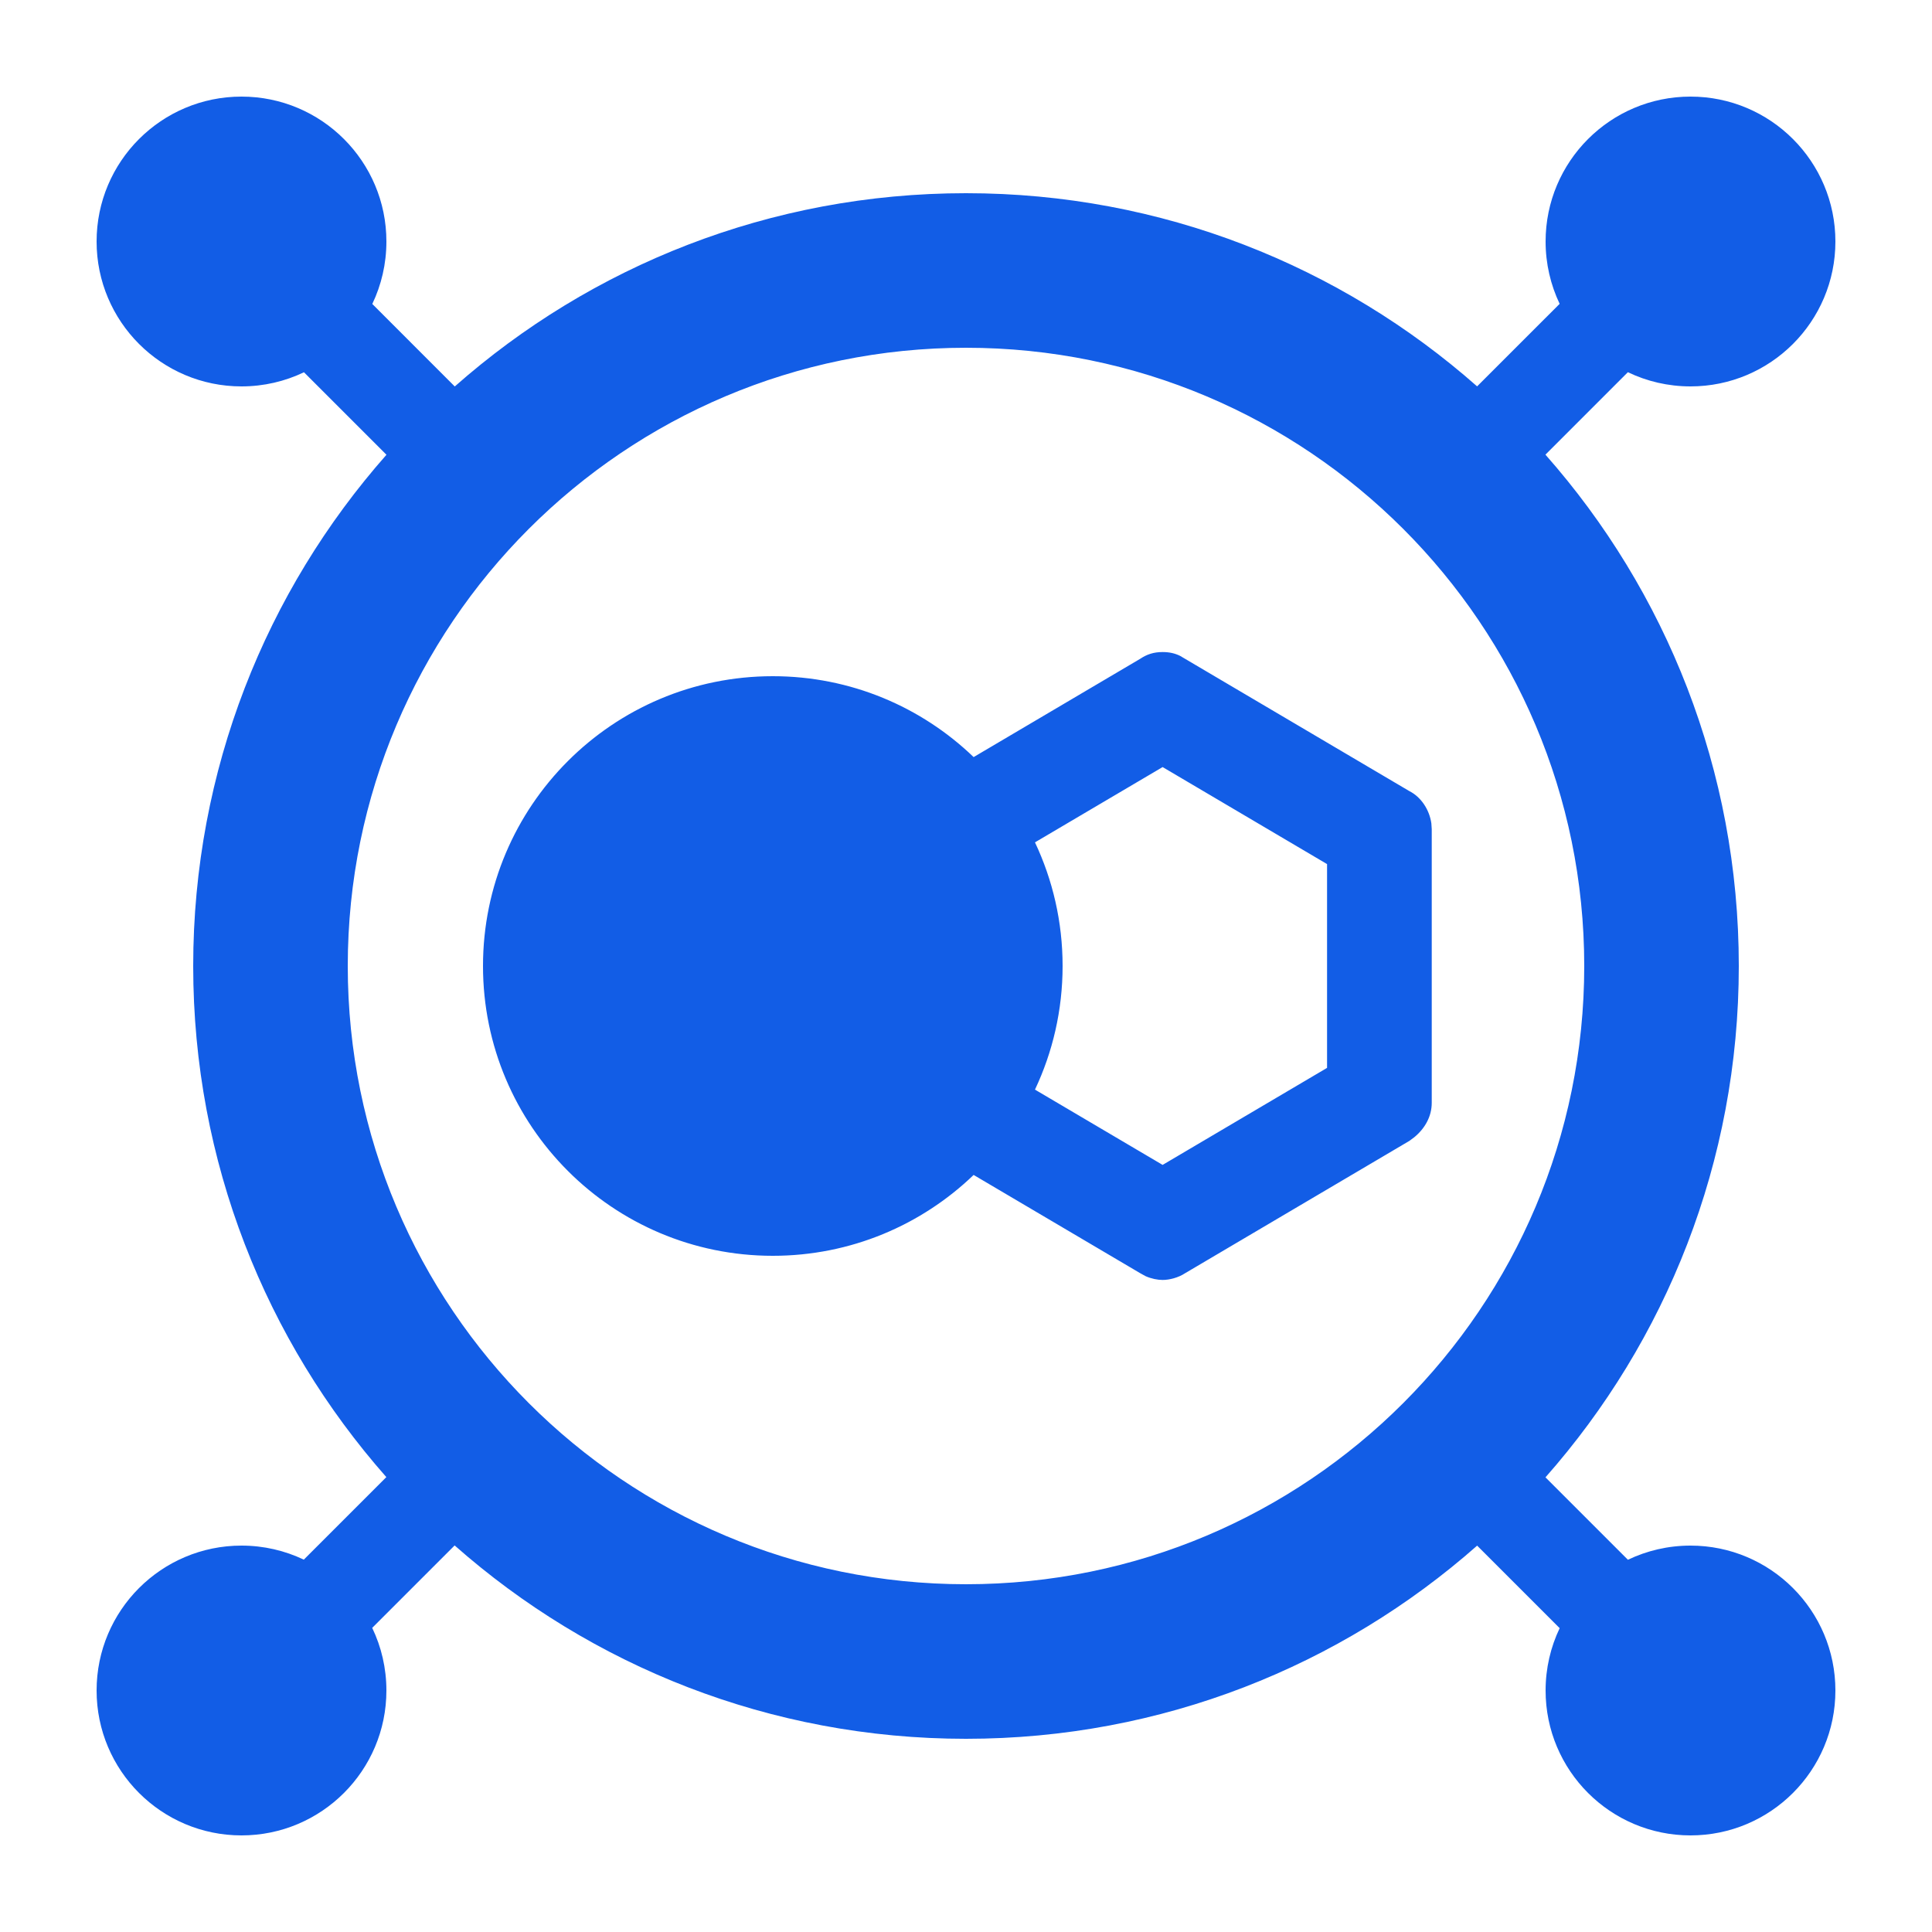 <svg width="60" height="60" viewBox="0 0 60 60" fill="none" xmlns="http://www.w3.org/2000/svg">
<path fill-rule="evenodd" clip-rule="evenodd" d="M3 7.5C3 5.015 5.015 3 7.5 3C9.985 3 12 5.015 12 7.5C12 8.195 11.843 8.852 11.562 9.44L14.123 12.002C18.354 8.266 23.913 6 30 6C36.086 6 41.643 8.265 45.873 11.999L48.436 9.436C48.157 8.849 48 8.193 48 7.5C48 5.015 50.015 3 52.5 3C54.985 3 57 5.015 57 7.5C57 9.985 54.985 12 52.5 12C51.803 12 51.144 11.842 50.555 11.559L47.995 14.12C51.732 18.351 54 23.911 54 30C54 36.089 51.732 41.648 47.996 45.88L50.556 48.44C51.145 48.158 51.804 48 52.5 48C54.985 48 57 50.015 57 52.5C57 54.985 54.985 57 52.5 57C50.015 57 48 54.985 48 52.5C48 51.807 48.157 51.15 48.437 50.564L45.874 48.001C41.643 51.734 36.086 54 30 54C23.91 54 18.351 51.732 14.119 47.995L11.559 50.555C11.842 51.143 12 51.803 12 52.5C12 54.985 9.985 57 7.5 57C5.015 57 3 54.985 3 52.5C3 50.015 5.015 48 7.5 48C8.193 48 8.849 48.157 9.435 48.436L11.998 45.873C8.265 41.642 6 36.086 6 30C6 23.912 8.267 18.354 12.002 14.123L9.44 11.561C8.853 11.842 8.195 12 7.5 12C5.015 12 3 9.985 3 7.5ZM10.8 30C10.8 19.396 19.396 10.8 30 10.8C40.604 10.8 49.2 19.396 49.2 30C49.2 40.604 40.604 49.2 30 49.2C19.396 49.2 10.8 40.604 10.8 30ZM15 30C15 25.029 19.029 21 24 21C26.421 21 28.619 21.956 30.237 23.512L35.411 20.459C35.62 20.32 35.829 20.25 36.107 20.25C36.316 20.25 36.486 20.289 36.646 20.367L43.768 24.568C44.133 24.751 44.392 25.147 44.452 25.57L44.464 25.752V34.248C44.464 34.675 44.251 35.048 43.918 35.321L43.768 35.432L36.804 39.541C36.595 39.68 36.316 39.75 36.107 39.75C35.95 39.75 35.755 39.711 35.578 39.633L35.411 39.541L30.237 36.489C28.619 38.044 26.421 39 24 39C19.029 39 15 34.971 15 30ZM32.142 33.839L36.106 36.177L41.213 33.164V26.835L36.106 23.822L32.142 26.16C32.692 27.325 33 28.626 33 30C33 31.373 32.692 32.675 32.142 33.839Z" fill="#125DE6"/>
</svg>
